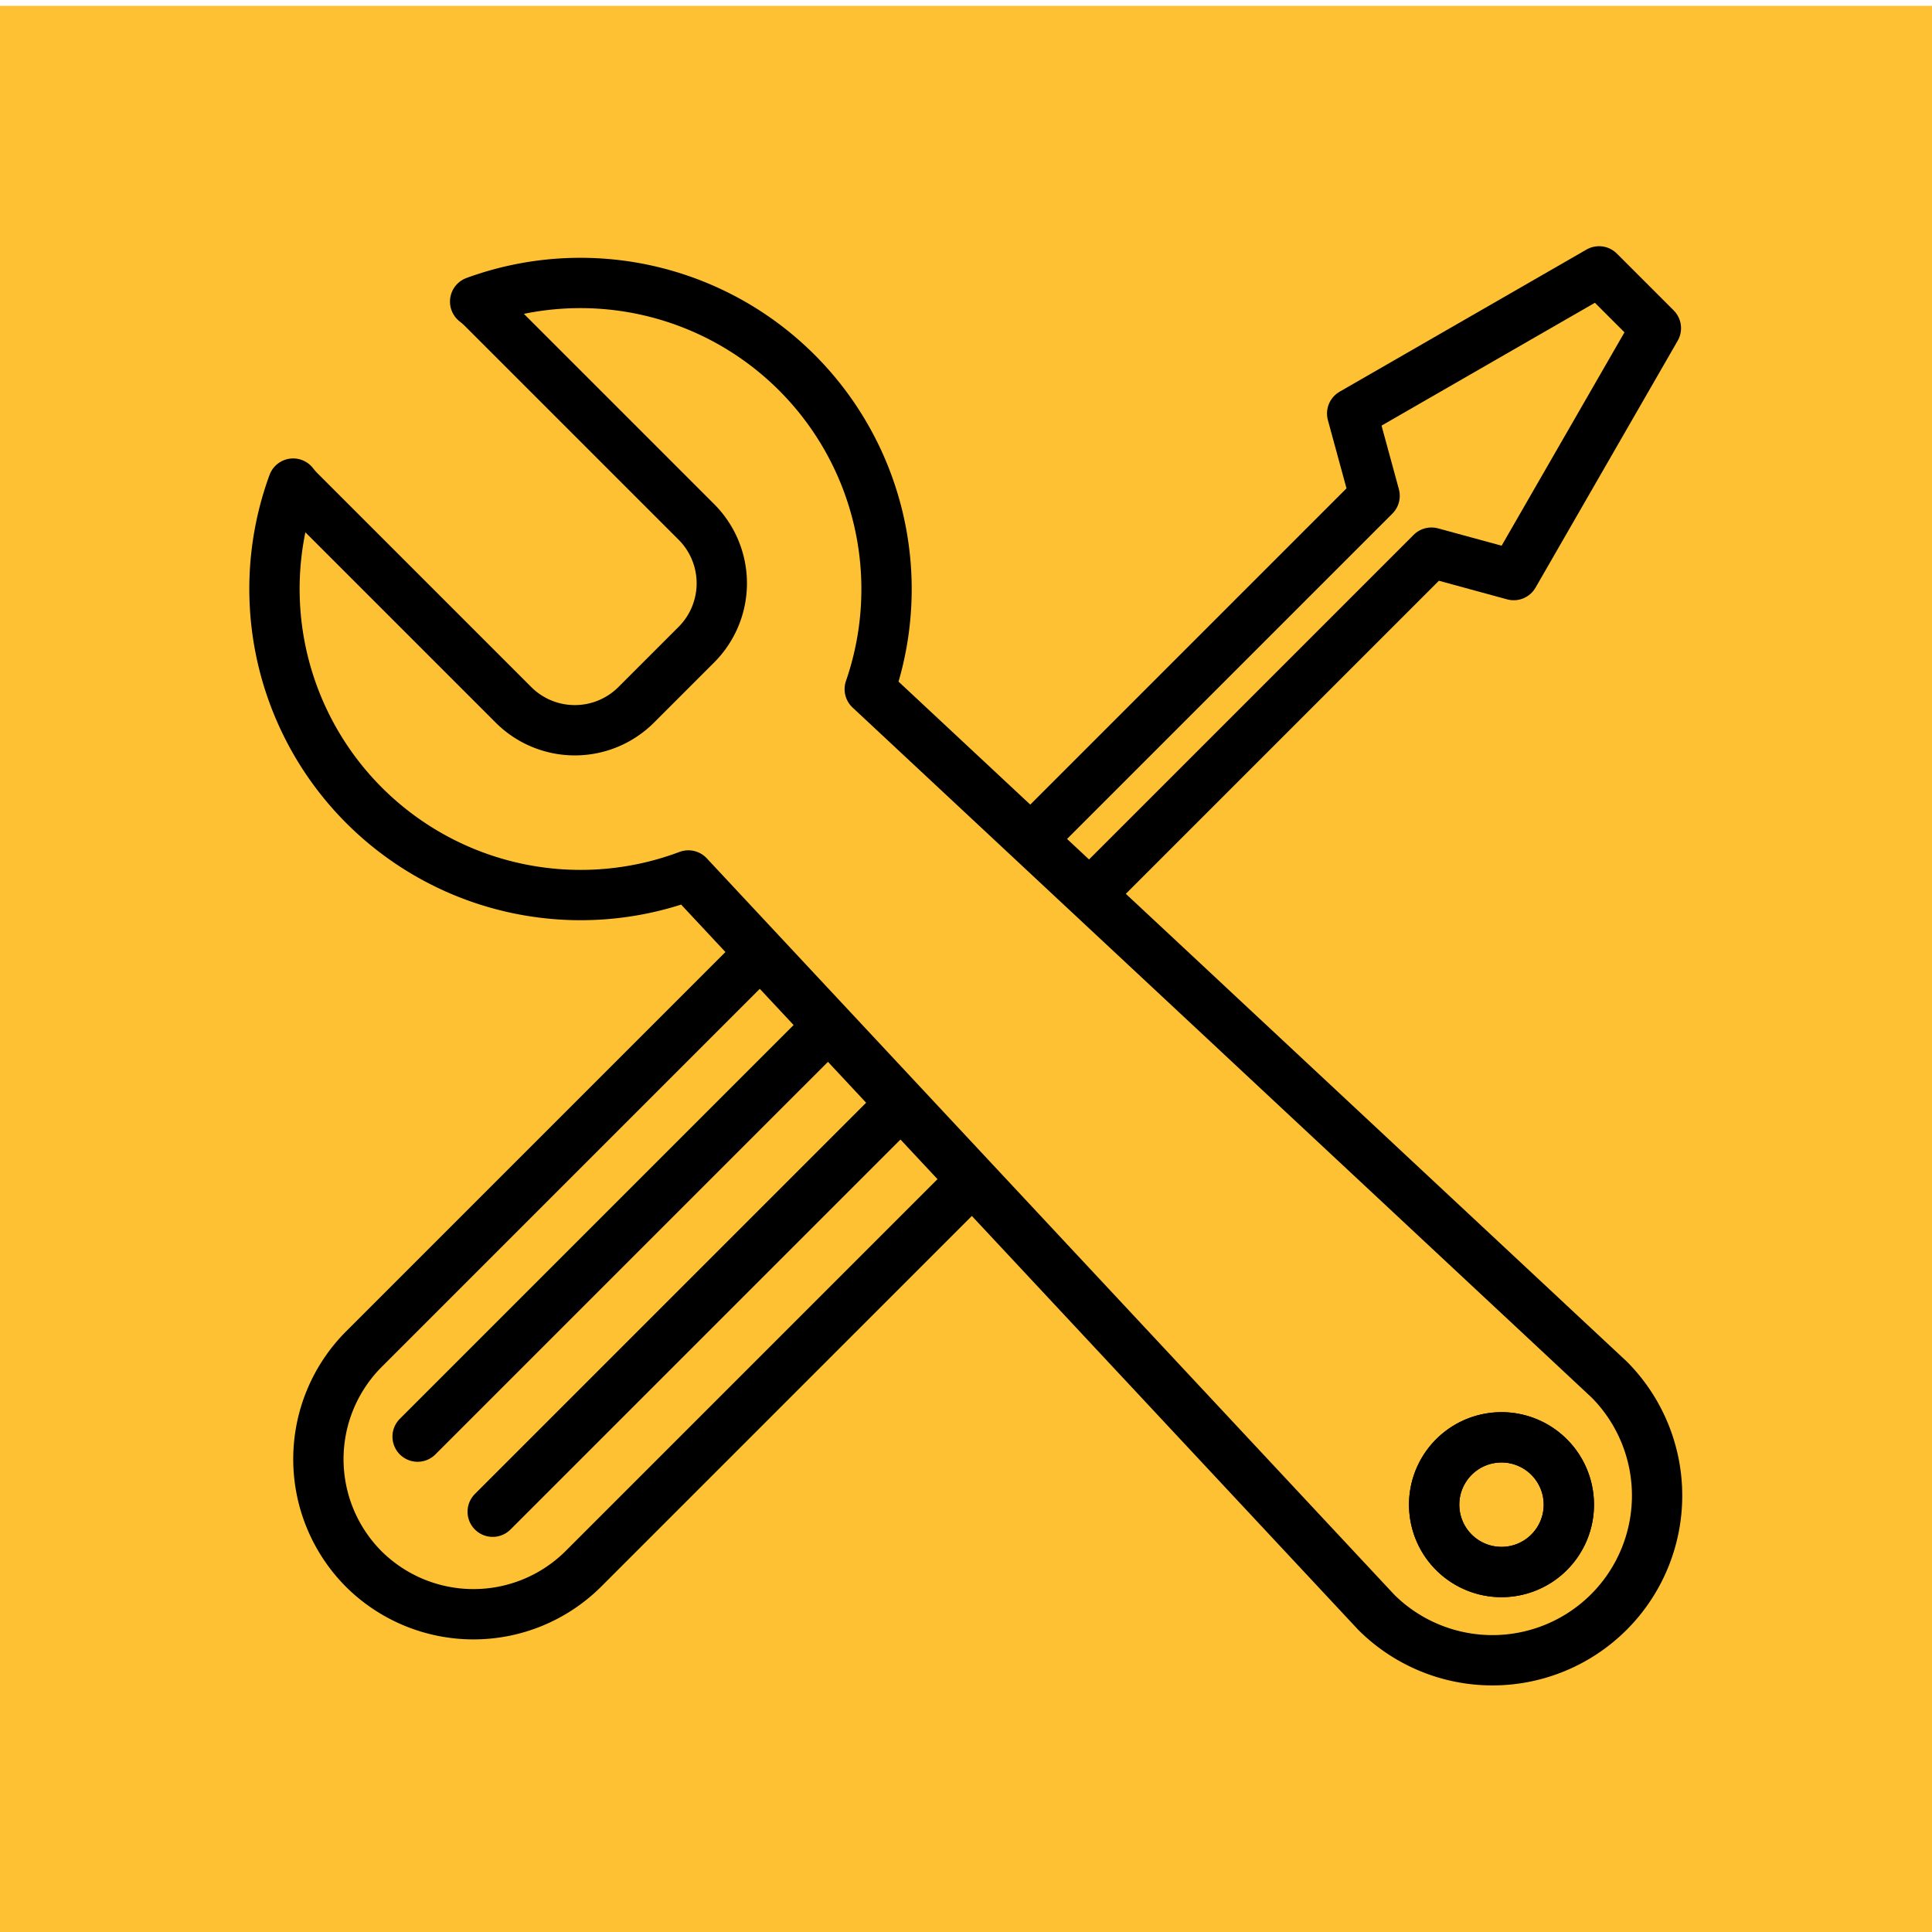 <svg id="Calque_1" data-name="Calque 1" xmlns="http://www.w3.org/2000/svg" width="480" height="480" viewBox="0 0 480 480"><defs><style>.cls-1{fill:#ffc134;}.cls-2{fill:none;stroke:#000;stroke-linecap:round;stroke-linejoin:round;stroke-width:12.5px;}</style></defs><rect class="cls-1" y="1.442" width="480" height="480"/><circle class="cls-2" cx="373.045" cy="373.83" r="16.732" transform="translate(-55.064 64.583) rotate(-9.217)"/><path class="cls-2" d="M399.816,342.752,216.088,171.217a76.071,76.071,0,0,0-98.04-96.283,21.687,21.687,0,0,1,1.916,1.684l53.047,53.047a21.567,21.567,0,0,1,0,30.5l-14.945,14.945a21.566,21.566,0,0,1-30.5,0L74.519,122.063a21.723,21.723,0,0,1-1.685-1.915,76.06,76.06,0,0,0,98.189,97.359L341.966,400.601a40.906,40.906,0,0,0,57.85-57.849ZM373.045,390.562a16.732,16.732,0,1,1,16.732-16.732A16.732,16.732,0,0,1,373.045,390.562Z"/><polyline class="cls-2" points="271.577 221.36 355.636 137.301 376.083 142.877 411.401 81.536 404.342 74.477 397.282 67.418 335.941 102.736 341.518 123.182 257.459 207.241"/><path class="cls-2" d="M241.252,293.463l-96.339,96.339a38.691,38.691,0,0,1-54.557,0l-0-0a38.691,38.691,0,0,1,0-54.557l96.339-96.339"/><line class="cls-2" x1="205.09" y1="255.588" x2="103.751" y2="356.926"/><line class="cls-2" x1="222.748" y1="275.246" x2="122.409" y2="375.585"/></svg>